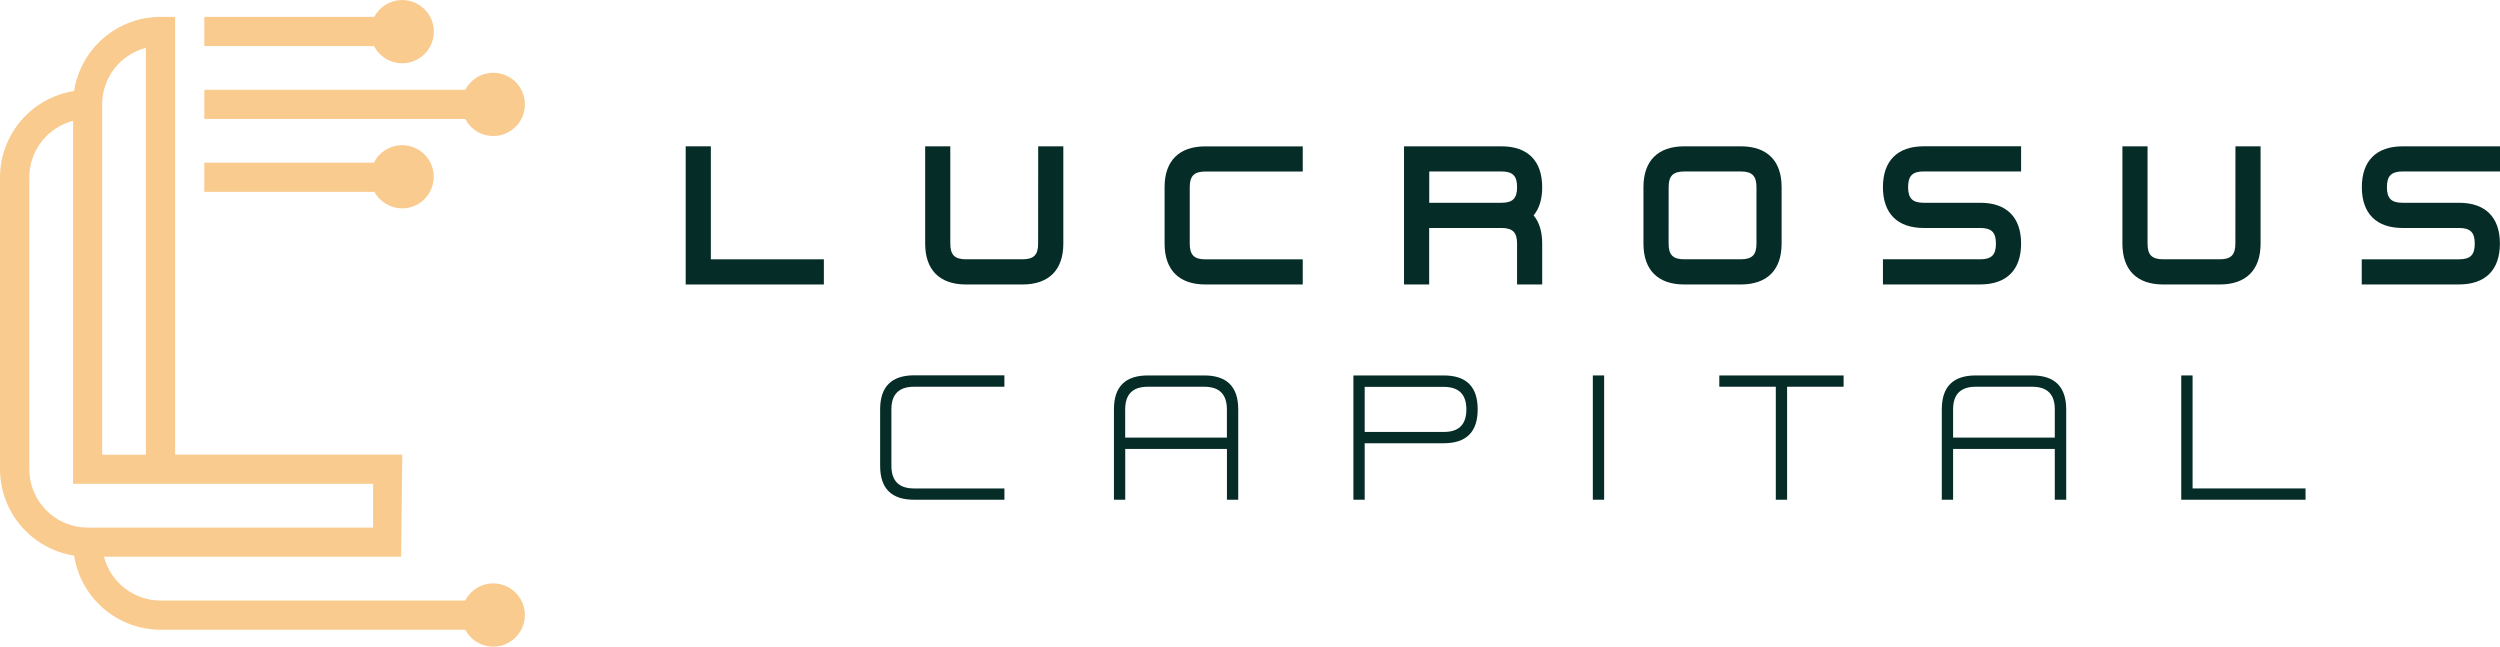 <?xml version="1.0" encoding="utf-8"?>
<!-- Generator: Adobe Illustrator 15.0.2, SVG Export Plug-In . SVG Version: 6.00 Build 0)  -->
<!DOCTYPE svg PUBLIC "-//W3C//DTD SVG 1.1//EN" "http://www.w3.org/Graphics/SVG/1.1/DTD/svg11.dtd">
<svg version="1.1" id="Layer_1" xmlns="http://www.w3.org/2000/svg" xmlns:xlink="http://www.w3.org/1999/xlink" x="0px" y="0px"
	 width="500px" height="129.329px" viewBox="0 0 500 129.329" enable-background="new 0 0 500 129.329" xml:space="preserve">
<path fill="#052C27" d="M142.17,29.263h-5.033v27.633h27.634v-5.033H142.17V29.263z"/>
<path fill="#052C27" d="M207.625,48.727c0,2.254-0.877,3.131-3.132,3.131h-11.3c-2.254,0-3.131-0.877-3.131-3.131V29.263h-5.028
	v19.464c0,5.267,2.903,8.169,8.169,8.169h11.299c5.266,0,8.165-2.902,8.165-8.169V29.263h-5.028L207.625,48.727z"/>
<path fill="#052C27" d="M232.918,37.427v11.3c0,5.267,2.897,8.169,8.164,8.169h19.467v-5.028h-19.467
	c-2.254,0-3.132-0.879-3.132-3.132v-11.3c0-2.254,0.878-3.132,3.132-3.132h19.467v-5.027h-19.467
	C235.83,29.263,232.918,32.16,232.918,37.427z"/>
<path fill="#052C27" d="M300.283,29.263h-19.479v27.633h5.029v-11.3h14.448c2.254,0,3.133,0.878,3.133,3.131v8.169h5.026v-8.169
	c0-2.39-0.576-4.283-1.715-5.649c1.139-1.372,1.715-3.256,1.715-5.65C308.438,32.16,305.539,29.263,300.283,29.263z M285.852,34.291
	h14.433c2.254,0,3.133,0.877,3.133,3.131c0,2.253-0.879,3.136-3.133,3.136h-14.441L285.852,34.291z"/>
<path fill="#052C27" d="M348.162,29.263h-11.309c-5.268,0-8.162,2.897-8.162,8.164v11.3c0,5.267,2.896,8.169,8.162,8.169h11.299
	c5.268,0,8.171-2.902,8.171-8.169v-11.3C356.33,32.16,353.428,29.263,348.162,29.263z M333.73,37.427
	c0-2.254,0.879-3.131,3.133-3.131h11.299c2.253,0,3.132,0.877,3.132,3.131v11.3c0,2.254-0.879,3.131-3.132,3.131h-11.309
	c-2.254,0-3.132-0.877-3.132-3.131L333.73,37.427z"/>
<path fill="#052C27" d="M376.587,37.427c0,5.266,2.903,8.169,8.169,8.169h11.299c2.254,0,3.133,0.878,3.133,3.131
	c0,2.254-0.879,3.131-3.133,3.131h-19.468v5.028h19.468c5.267,0,8.164-2.902,8.164-8.169c0-5.265-2.897-8.164-8.164-8.164h-11.299
	c-2.254,0-3.135-0.878-3.135-3.136c0-2.259,0.881-3.131,3.135-3.131h19.463v-5.028h-19.463
	C379.49,29.263,376.587,32.16,376.587,37.427z"/>
<path fill="#052C27" d="M447.075,48.727c0,2.254-0.879,3.131-3.132,3.131h-11.302c-2.252,0-3.131-0.877-3.131-3.131V29.263h-5.029
	v19.464c0,5.267,2.9,8.169,8.164,8.169h11.302c5.267,0,8.17-2.902,8.17-8.169V29.263h-5.029L447.075,48.727z"/>
<path fill="#052C27" d="M480.535,34.293H500v-5.027h-19.465c-5.267,0-8.167,2.897-8.167,8.164c0,5.266,2.9,8.169,8.167,8.169h11.28
	c2.255,0,3.136,0.877,3.136,3.131c0,2.253-0.881,3.131-3.136,3.131h-19.467v5.028h19.467c5.267,0,8.166-2.903,8.166-8.168
	c0-5.266-2.899-8.165-8.166-8.165h-11.299c-2.254,0-3.133-0.877-3.133-3.135C477.385,35.163,478.281,34.293,480.535,34.293z"/>
<path fill="#052C27" d="M176.027,81.866v11.302c0,4.523,2.262,6.782,6.779,6.779h18.079v-2.258h-18.084
	c-3.01,0-4.517-1.507-4.521-4.521V81.866c0-3.008,1.507-4.517,4.521-4.517h18.078v-2.285h-18.078
	C178.286,75.08,176.027,77.35,176.027,81.866z"/>
<path fill="#052C27" d="M240.857,75.089h-11.291c-4.522,0-6.782,2.261-6.778,6.776v18.081h2.259V89.781h20.342v10.166h2.258V81.866
	C247.646,77.35,245.383,75.089,240.857,75.089z M245.379,87.519h-20.342v-5.652c0-3.008,1.506-4.517,4.521-4.517h11.299
	c3.011,0,4.519,1.509,4.521,4.517L245.379,87.519L245.379,87.519z"/>
<path fill="#052C27" d="M288.755,75.089h-18.076v24.857h2.259V88.648h15.817c4.521,0,6.782-2.261,6.782-6.782
	C295.537,77.35,293.275,75.089,288.755,75.089z M288.755,86.388h-15.817v-9.014h15.817c3.019,0,4.526,1.506,4.521,4.517
	C293.271,84.903,291.766,86.402,288.755,86.388z"/>
<path fill="#052C27" d="M320.828,75.089h-2.262v24.857h2.262V75.089z"/>
<path fill="#052C27" d="M343.859,77.353h11.302v22.595h2.259V77.353h11.301v-2.264h-24.86L343.859,77.353L343.859,77.353z"/>
<path fill="#052C27" d="M406.439,75.089h-11.302c-4.521,0-6.78,2.261-6.776,6.776v18.081h2.259V89.781h20.337v10.166h2.285V81.866
	C413.229,77.35,410.959,75.089,406.439,75.089z M410.957,87.519H390.62v-5.652c0-3.008,1.509-4.517,4.519-4.517h11.303
	c3.013,0,4.517,1.509,4.517,4.517L410.957,87.519L410.957,87.519z"/>
<path fill="#052C27" d="M438.514,97.689v-22.6h-2.264v24.857h24.858v-2.258H438.514z"/>
<path fill="#F9CB8F" d="M98.656,27.204c1.122,0,2.225-0.296,3.194-0.861c0.971-0.566,1.772-1.379,2.324-2.357
	c0.551-0.978,0.833-2.085,0.815-3.207c-0.02-1.123-0.334-2.221-0.916-3.181c-0.582-0.959-1.408-1.747-2.396-2.283
	c-0.987-0.535-2.099-0.797-3.221-0.761c-1.122,0.036-2.213,0.37-3.164,0.968s-1.725,1.438-2.242,2.434H40.86v5.837h52.18
	c0.535,1.028,1.34,1.89,2.329,2.491C96.362,26.887,97.498,27.204,98.656,27.204z"/>
<path fill="#F9CB8F" d="M80.435,12.653c1.122,0.002,2.224-0.293,3.193-0.857s1.771-1.376,2.324-2.351
	c0.552-0.977,0.835-2.082,0.82-3.203c-0.015-1.121-0.327-2.218-0.906-3.179s-1.403-1.75-2.386-2.288
	c-0.985-0.539-2.094-0.805-3.214-0.773c-1.122,0.033-2.214,0.361-3.167,0.955c-0.951,0.593-1.729,1.43-2.251,2.421H40.862v5.837
	H74.8c0.532,1.036,1.34,1.904,2.334,2.511C78.127,12.333,79.27,12.654,80.435,12.653z"/>
<path fill="#F9CB8F" d="M98.656,116.676c-1.161,0-2.299,0.321-3.29,0.928c-0.991,0.604-1.797,1.47-2.329,2.5H32.104
	c-2.588,0-5.103-0.861-7.148-2.446c-2.046-1.582-3.507-3.804-4.158-6.306h59.426l0.233-20.429H35.024V3.378h-2.92
	C27.927,3.38,23.891,4.875,20.72,7.595c-3.169,2.718-5.262,6.482-5.9,10.608c-4.124,0.645-7.882,2.738-10.601,5.907
	C1.504,27.278,0.007,31.313,0,35.486v58.353c0.007,4.175,1.504,8.207,4.221,11.377c2.717,3.169,6.476,5.264,10.599,5.908
	c0.645,4.121,2.739,7.881,5.907,10.601c3.167,2.718,7.203,4.214,11.378,4.224h60.947c0.521,0.991,1.298,1.826,2.249,2.422
	c0.95,0.592,2.042,0.924,3.162,0.957c1.121,0.034,2.231-0.23,3.216-0.767c0.983-0.537,1.81-1.325,2.387-2.285
	c0.582-0.957,0.896-2.056,0.914-3.174c0.017-1.123-0.264-2.228-0.816-3.203c-0.549-0.978-1.35-1.792-2.316-2.358
	C100.878,116.977,99.778,116.676,98.656,116.676z M20.43,20.873c0-2.585,0.86-5.098,2.442-7.142
	c1.583-2.045,3.799-3.507,6.302-4.158v81.369H20.43V20.873z M17.512,105.519c-3.092-0.01-6.055-1.245-8.237-3.434
	C7.09,99.897,5.862,96.93,5.86,93.839V35.469c0.004-2.588,0.866-5.104,2.45-7.148s3.804-3.51,6.309-4.16v72.6H74.62v8.76
	L17.512,105.519L17.512,105.519z"/>
<path fill="#F9CB8F" d="M80.435,41.677c1.127-0.001,2.231-0.303,3.202-0.874c0.97-0.571,1.771-1.392,2.318-2.375
	c0.547-0.984,0.822-2.096,0.796-3.222c-0.027-1.125-0.354-2.223-0.947-3.18c-0.593-0.957-1.431-1.739-2.427-2.264
	c-0.996-0.525-2.114-0.774-3.239-0.723c-1.124,0.052-2.215,0.403-3.158,1.018c-0.945,0.613-1.707,1.47-2.208,2.477h-33.91v5.834
	h34.022c0.543,0.998,1.345,1.833,2.322,2.415C78.184,41.365,79.298,41.674,80.435,41.677z"/>
</svg>
